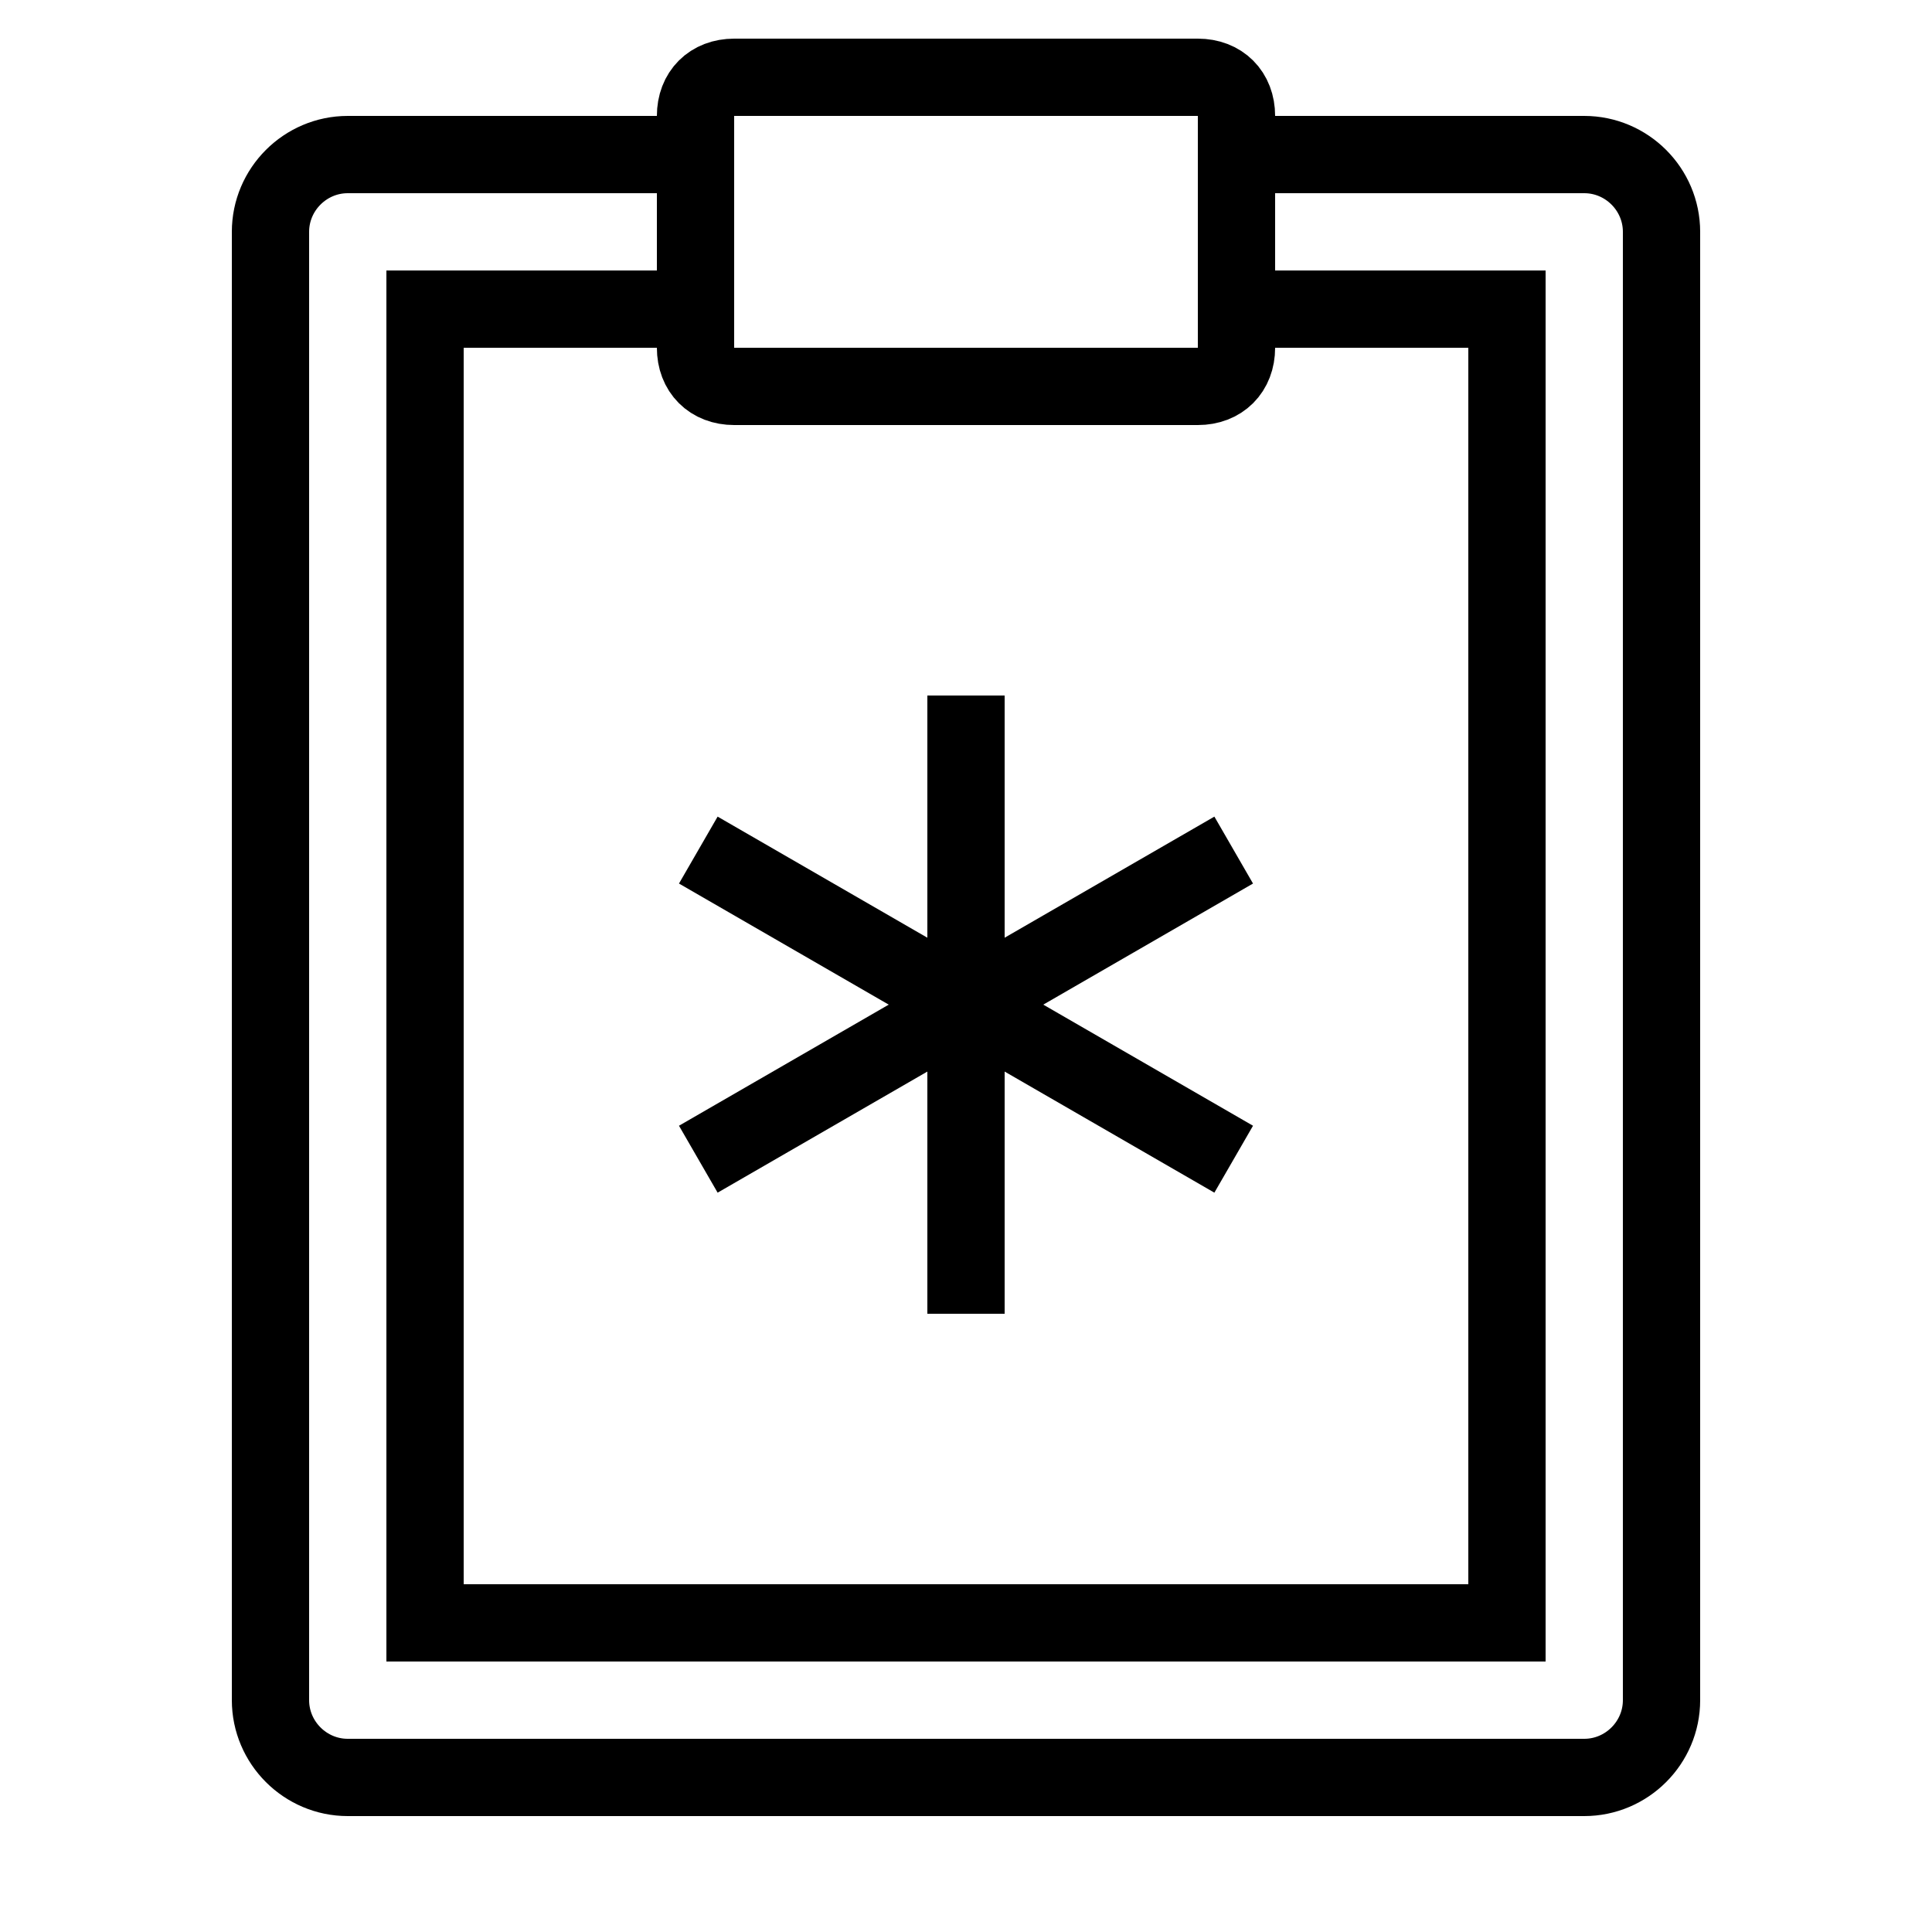<?xml version="1.0" encoding="iso-8859-1"?><!-- Generator: Adobe Illustrator 23.0.2, SVG Export Plug-In . SVG Version: 6.00 Build 0)  --><svg xmlns="http://www.w3.org/2000/svg" xmlns:xlink="http://www.w3.org/1999/xlink" viewBox="0 0 50 50" width="50px" height="50px"><path style="fill:none;stroke:#000000;stroke-width:2;stroke-linejoin:round;stroke-miterlimit:10;" d="M31,10H19c-0.6,0-1-0.4-1-1V3c0-0.6,0.4-1,1-1h12c0.6,0,1,0.4,1,1v6C32,9.6,31.6,10,31,10z"/><polyline style="fill:none;stroke:#000000;stroke-width:2;stroke-miterlimit:10;" points="18,8 11,8 11,42 39,42 39,8 32,8 "/><line style="fill:none;stroke:#000000;stroke-width:2;stroke-miterlimit:10;" x1="25" y1="34" x2="25" y2="18"/><line style="fill:none;stroke:#000000;stroke-width:2;stroke-miterlimit:10;" x1="18.072" y1="30" x2="31.928" y2="22"/><line style="fill:none;stroke:#000000;stroke-width:2;stroke-miterlimit:10;" x1="31.928" y1="30" x2="18.072" y2="22"/><path style="fill:none;stroke:#000000;stroke-width:2;stroke-linejoin:round;stroke-miterlimit:10;" d="M18,4H9C7.9,4,7,4.9,7,6v38c0,1.1,0.9,2,2,2h32c1.1,0,2-0.9,2-2V6c0-1.1-0.9-2-2-2h-9"/></svg>